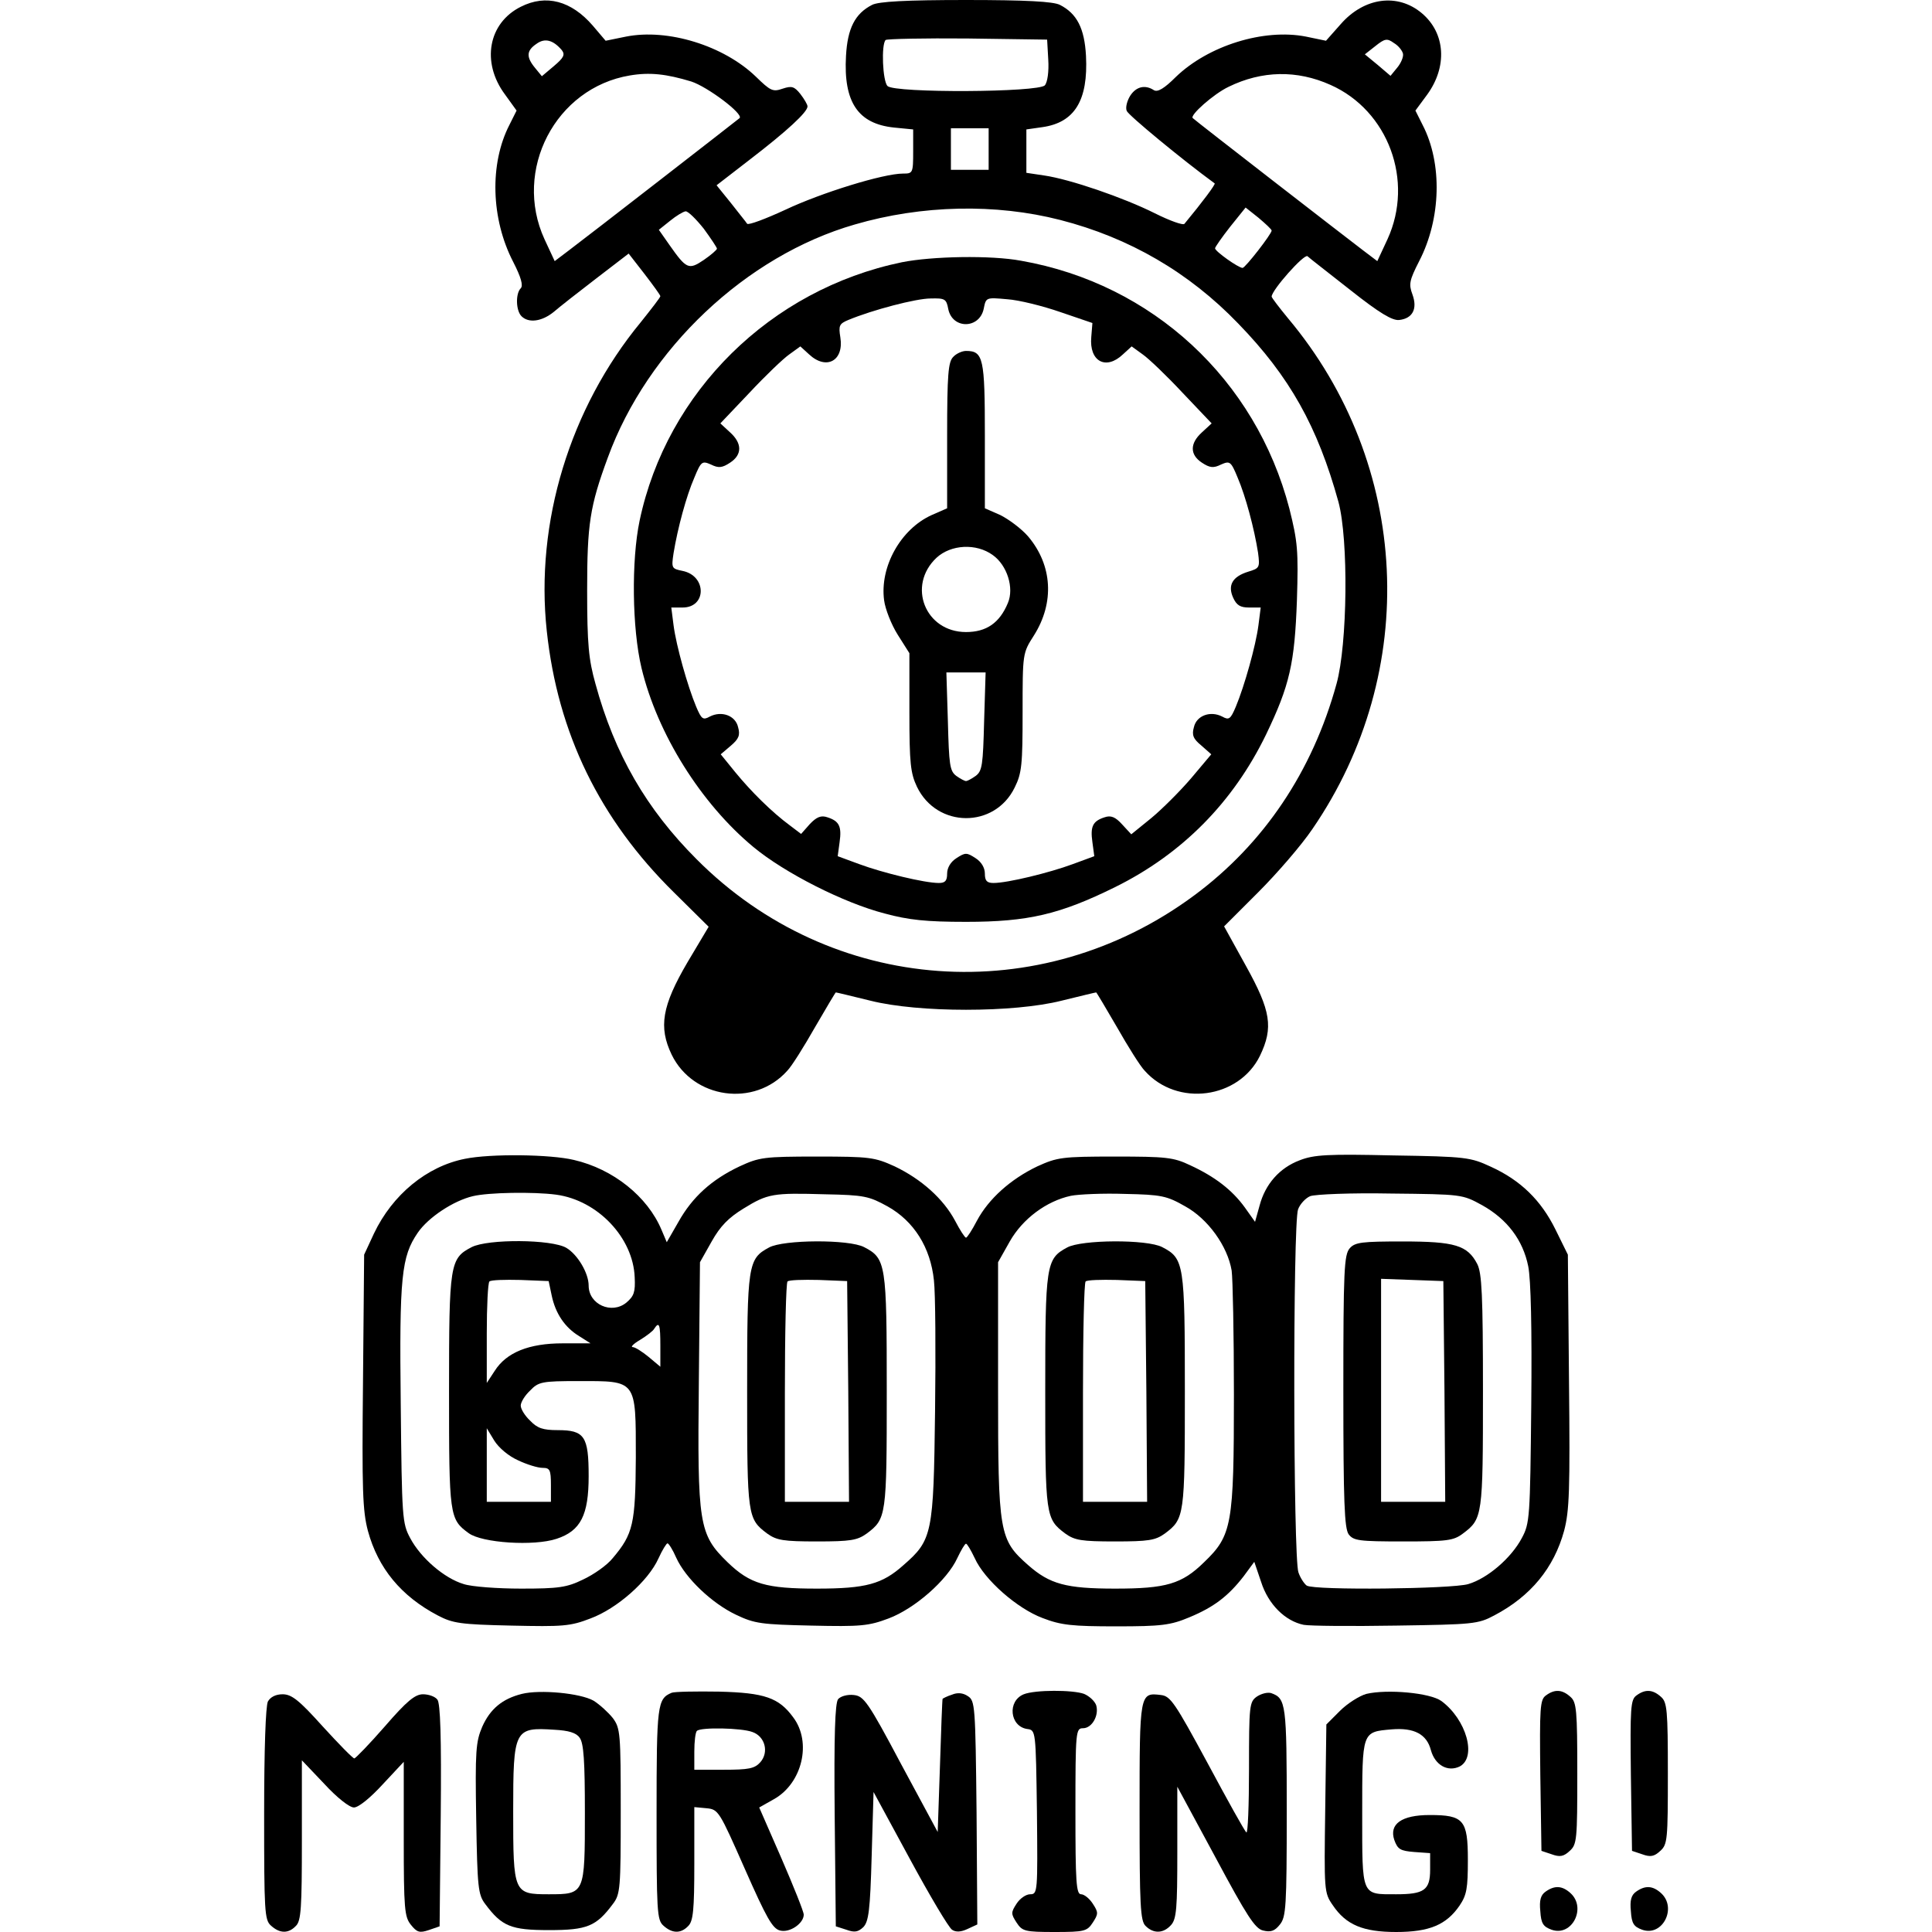 <?xml version="1.0" standalone="no"?>
<!DOCTYPE svg PUBLIC "-//W3C//DTD SVG 20010904//EN"
 "http://www.w3.org/TR/2001/REC-SVG-20010904/DTD/svg10.dtd">
<svg version="1.0" xmlns="http://www.w3.org/2000/svg"
 width="512pt" height="512pt" viewBox="0 0 512 512"
 preserveAspectRatio="xMidYMid meet">

<g transform="translate(0,512) scale(0.1,-0.1)"
fill="#000000" stroke="none">
<path d="M1380 5102 c-86 -43 -105 -147 -42 -232 l31 -43 -19 -38 c-53 -103
-49 -249 10 -363 21 -41 27 -63 20 -70 -14 -14 -13 -59 2 -74 19 -19 54 -14
85 11 15 13 66 53 113 89 l86 66 42 -54 c23 -30 42 -56 42 -59 0 -3 -24 -34
-52 -69 -188 -228 -280 -531 -249 -818 29 -271 140 -499 337 -693 l92 -91 -56
-94 c-68 -116 -77 -172 -42 -245 57 -117 219 -140 306 -43 12 12 45 65 74 116
29 50 54 92 55 92 2 0 43 -10 92 -22 127 -32 379 -32 506 0 49 12 90 22 92 22
1 0 26 -42 55 -92 29 -51 62 -104 74 -116 86 -96 249 -74 305 40 36 75 29 119
-37 238 l-58 105 90 90 c50 50 115 125 144 168 287 418 260 967 -65 1354 -23
28 -43 54 -43 57 0 17 86 114 95 107 5 -5 57 -45 114 -90 77 -61 111 -81 129
-79 36 4 49 30 35 68 -10 27 -8 37 18 88 58 112 62 259 9 361 l-19 38 31 42
c54 74 49 163 -14 216 -64 54 -153 42 -215 -29 l-39 -44 -53 11 c-112 22 -259
-24 -345 -107 -30 -30 -48 -41 -58 -35 -23 15 -47 10 -63 -15 -8 -13 -13 -31
-9 -40 5 -12 148 -130 233 -192 3 -2 -32 -49 -80 -107 -3 -5 -39 8 -79 28 -82
41 -224 90 -293 100 l-47 7 0 58 0 57 42 6 c86 12 122 71 116 189 -4 73 -24
112 -69 135 -17 9 -90 13 -249 13 -159 0 -232 -4 -249 -13 -45 -23 -65 -62
-69 -135 -7 -123 32 -180 127 -190 l51 -5 0 -58 c0 -58 -1 -59 -27 -59 -52 0
-217 -51 -312 -96 -52 -24 -97 -41 -101 -37 -3 5 -23 29 -43 55 l-38 47 88 68
c99 76 153 126 153 141 0 5 -9 20 -19 33 -16 20 -23 22 -47 14 -26 -9 -32 -6
-71 32 -85 82 -233 128 -344 106 l-54 -11 -34 40 c-57 66 -124 84 -191 50z
m109 -115 c9 -12 5 -20 -21 -42 l-32 -27 -18 22 c-24 29 -23 46 4 64 22 16 44
10 67 -17z m1289 -25 c2 -31 -2 -60 -9 -68 -15 -19 -398 -21 -417 -2 -13 13
-17 110 -5 122 4 3 102 5 217 4 l211 -3 3 -53z m940 16 c2 -8 -5 -25 -15 -37
l-18 -22 -34 29 -34 28 28 22 c25 20 31 21 49 8 12 -7 22 -20 24 -28z m-1886
-74 c43 -14 139 -86 128 -97 -7 -6 -405 -315 -453 -351 l-37 -28 -27 58 c-84
183 29 401 226 434 53 9 97 4 163 -16z m1694 -9 c153 -68 222 -254 151 -409
l-27 -58 -37 28 c-37 28 -444 343 -452 351 -9 7 55 64 95 83 88 43 181 45 270
5z m-906 -170 l0 -55 -50 0 -50 0 0 55 0 55 50 0 50 0 0 -55z m190 -188 c183
-47 341 -139 471 -274 137 -141 211 -274 266 -473 27 -100 24 -377 -5 -482
-64 -233 -193 -424 -376 -560 -409 -304 -963 -264 -1320 95 -133 133 -217 278
-268 465 -18 64 -22 105 -22 247 0 176 7 223 55 353 105 287 366 534 654 617
178 52 374 56 545 12z m560 -28 c0 -9 -70 -99 -77 -99 -11 0 -73 44 -73 52 0
3 18 29 40 57 l41 51 34 -27 c19 -16 35 -31 35 -34z m-1505 5 c19 -26 35 -50
35 -53 0 -3 -16 -17 -35 -30 -40 -27 -46 -24 -91 40 l-28 40 30 24 c16 13 34
24 41 25 7 0 28 -21 48 -46z"/>
<path d="M2390 4425 c-348 -72 -623 -343 -695 -685 -22 -105 -20 -285 5 -390
42 -175 158 -360 297 -475 82 -68 239 -148 348 -176 63 -17 109 -22 215 -22
165 0 249 20 395 92 178 88 313 225 400 404 63 131 76 189 82 357 4 131 2 154
-20 242 -89 342 -363 596 -711 657 -80 15 -236 12 -316 -4z m123 -124 c11 -54
83 -53 94 1 6 30 6 30 62 25 31 -2 95 -18 141 -34 l85 -29 -3 -37 c-6 -65 39
-89 84 -46 l23 21 29 -21 c16 -11 64 -57 106 -102 l77 -81 -26 -24 c-32 -29
-32 -59 0 -80 21 -14 31 -15 51 -5 23 10 26 9 44 -35 21 -49 44 -135 54 -199
5 -39 4 -41 -26 -50 -42 -13 -55 -36 -40 -69 9 -20 19 -26 42 -26 l31 0 -6
-47 c-7 -54 -37 -161 -60 -216 -14 -33 -18 -36 -36 -26 -31 16 -68 3 -75 -28
-6 -21 -2 -31 20 -49 l26 -23 -53 -63 c-29 -34 -77 -82 -106 -106 l-53 -43
-24 26 c-18 20 -30 25 -47 19 -31 -10 -38 -24 -32 -66 l5 -37 -57 -21 c-62
-23 -173 -50 -210 -50 -18 0 -23 6 -23 25 0 15 -9 31 -25 41 -23 15 -27 15
-50 0 -16 -10 -25 -26 -25 -41 0 -19 -5 -25 -22 -25 -38 0 -149 27 -211 50
l-57 21 5 37 c6 42 -1 56 -32 66 -17 6 -29 1 -47 -18 l-23 -26 -29 22 c-49 36
-104 91 -145 141 l-39 48 27 23 c21 18 25 28 19 49 -7 31 -44 44 -75 28 -18
-10 -22 -7 -36 26 -23 55 -53 162 -60 216 l-6 47 30 0 c64 0 64 84 0 97 -29 6
-30 7 -24 47 11 67 34 152 55 200 18 44 21 45 44 35 20 -10 30 -9 51 5 32 21
32 51 0 80 l-26 24 77 81 c42 45 90 91 106 102 l29 21 23 -21 c46 -43 93 -17
83 45 -5 31 -3 36 21 46 65 27 180 57 218 57 38 1 42 -1 47 -28z"/>
<path d="M2526 4174 c-13 -13 -16 -46 -16 -208 l0 -193 -41 -18 c-82 -37 -138
-137 -126 -226 3 -23 19 -64 36 -91 l31 -49 0 -157 c0 -135 3 -161 20 -197 53
-110 206 -111 259 -2 19 38 21 61 21 200 0 156 0 156 30 203 55 87 49 186 -15
262 -18 21 -52 46 -74 57 l-41 18 0 193 c0 205 -4 224 -50 224 -10 0 -26 -7
-34 -16z m105 -525 c38 -27 57 -87 40 -127 -22 -53 -57 -77 -111 -77 -108 0
-157 123 -78 197 38 35 105 39 149 7z m-23 -441 c-3 -115 -5 -131 -22 -144
-11 -8 -23 -14 -26 -14 -3 0 -15 6 -26 14 -17 13 -19 29 -22 144 l-4 130 52 0
52 0 -4 -130z"/>
<path d="M1232 2049 c-101 -20 -192 -95 -241 -198 l-26 -56 -3 -335 c-3 -289
-1 -344 13 -397 27 -99 88 -173 185 -224 40 -21 60 -24 195 -27 136 -3 156 -2
210 19 70 26 153 99 180 159 10 22 21 40 24 40 3 0 14 -17 23 -38 25 -55 95
-121 158 -151 50 -24 68 -26 200 -29 131 -3 152 -1 205 19 69 26 155 101 182
160 10 21 20 38 23 38 3 0 13 -17 23 -38 26 -58 113 -134 180 -159 49 -19 79
-22 195 -22 120 0 144 3 194 24 65 27 103 56 144 109 l28 38 18 -53 c19 -60
64 -104 113 -114 17 -3 127 -4 245 -2 204 3 217 4 260 27 97 51 158 126 185
224 14 53 16 108 13 397 l-3 335 -33 67 c-38 77 -92 130 -171 166 -54 25 -65
27 -259 30 -173 4 -210 2 -248 -13 -53 -20 -91 -63 -106 -120 l-12 -43 -27 38
c-34 47 -80 82 -145 112 -44 21 -64 23 -199 23 -141 0 -153 -2 -206 -26 -71
-34 -129 -86 -160 -144 -13 -25 -26 -45 -29 -45 -3 0 -16 20 -29 45 -31 58
-89 110 -160 144 -53 24 -65 26 -206 26 -141 0 -153 -2 -205 -26 -74 -35 -125
-81 -162 -147 l-31 -54 -14 33 c-37 88 -128 161 -232 185 -62 15 -221 17 -289
3z m242 -95 c110 -15 204 -114 208 -219 2 -39 -2 -50 -22 -67 -39 -32 -100 -5
-100 45 0 33 -29 82 -59 100 -39 23 -208 24 -251 2 -58 -30 -60 -44 -60 -382
0 -330 1 -339 52 -376 35 -26 173 -35 233 -15 64 21 85 63 85 166 0 106 -11
122 -82 122 -39 0 -54 5 -73 25 -14 13 -25 31 -25 40 0 9 11 27 25 40 22 23
31 25 128 25 155 0 152 5 152 -202 -1 -177 -7 -203 -61 -267 -15 -19 -51 -44
-79 -57 -43 -21 -65 -24 -164 -24 -62 0 -131 5 -152 12 -51 15 -114 69 -142
122 -21 39 -22 53 -25 354 -4 340 2 392 45 455 28 41 95 85 146 97 41 10 161
12 221 4z m878 -31 c70 -39 114 -109 123 -196 4 -34 5 -190 3 -347 -4 -325 -7
-341 -84 -408 -56 -50 -99 -62 -229 -62 -135 0 -177 12 -237 70 -76 74 -80
100 -76 477 l3 318 31 55 c23 41 45 63 84 87 65 40 78 42 217 38 103 -2 116
-5 165 -32z m789 0 c60 -33 112 -105 123 -170 3 -21 6 -169 6 -329 0 -345 -5
-373 -79 -444 -59 -58 -101 -70 -236 -70 -130 0 -173 12 -230 62 -77 68 -80
83 -80 468 l0 335 31 55 c34 60 97 107 162 121 20 4 85 7 143 5 97 -2 111 -5
160 -33z m787 3 c66 -37 108 -92 122 -162 7 -35 10 -164 8 -366 -3 -301 -4
-315 -25 -354 -28 -53 -91 -107 -142 -122 -43 -13 -408 -17 -428 -4 -6 4 -17
20 -22 35 -14 37 -15 925 -1 962 5 14 20 30 32 35 13 5 109 9 213 7 190 -2
190 -2 243 -31z m-2466 -239 c10 -48 35 -85 73 -108 l30 -19 -74 0 c-89 0
-149 -24 -180 -73 l-21 -32 0 131 c0 72 3 134 7 138 4 4 41 5 82 4 l75 -3 8
-38z m288 -133 l0 -56 -31 26 c-17 14 -36 26 -42 26 -7 0 2 9 19 19 18 11 35
24 38 30 13 20 16 11 16 -45z m-377 -304 c23 -11 52 -20 65 -20 19 0 22 -5 22
-45 l0 -45 -85 0 -85 0 0 98 0 97 20 -33 c12 -19 38 -41 63 -52z"/>
<path d="M2038 1814 c-56 -30 -58 -45 -58 -381 0 -331 1 -338 53 -377 25 -18
43 -21 132 -21 89 0 107 3 132 21 52 39 53 46 53 377 0 338 -2 352 -60 382
-40 21 -214 20 -252 -1z m210 -381 l2 -293 -85 0 -85 0 0 288 c0 159 3 292 7
296 4 4 41 5 83 4 l75 -3 3 -292z"/>
<path d="M2828 1814 c-56 -30 -58 -45 -58 -381 0 -331 1 -338 53 -377 25 -18
43 -21 132 -21 89 0 107 3 132 21 52 39 53 46 53 377 0 338 -2 352 -60 382
-40 21 -214 20 -252 -1z m210 -381 l2 -293 -85 0 -85 0 0 288 c0 159 3 292 7
296 4 4 41 5 83 4 l75 -3 3 -292z"/>
<path d="M3577 1812 c-15 -17 -17 -58 -17 -378 0 -296 3 -364 14 -380 13 -17
27 -19 144 -19 117 0 134 2 159 21 52 39 53 46 53 377 0 256 -3 313 -15 337
-26 50 -59 60 -198 60 -107 0 -126 -2 -140 -18z m251 -379 l2 -293 -85 0 -85
0 0 295 0 296 83 -3 82 -3 3 -292z"/>
<path d="M1383 631 c-52 -13 -84 -40 -105 -87 -17 -40 -19 -63 -16 -244 3
-182 5 -201 24 -226 44 -59 68 -69 169 -69 101 0 125 10 169 69 20 26 21 41
21 246 0 207 -1 220 -21 247 -12 15 -35 36 -51 46 -35 20 -142 30 -190 18z
m153 -116 c11 -14 14 -63 14 -199 0 -216 0 -216 -96 -216 -93 0 -94 3 -94 220
0 217 3 223 109 216 38 -2 58 -8 67 -21z"/>
<path d="M1780 634 c-38 -16 -40 -31 -40 -319 0 -260 1 -283 18 -298 23 -21
46 -22 66 -1 13 13 16 42 16 165 l0 150 32 -3 c32 -3 34 -7 102 -161 57 -129
73 -158 93 -163 26 -7 63 19 63 42 0 8 -27 75 -59 149 l-59 135 39 22 c75 42
101 151 51 217 -38 52 -76 65 -196 68 -61 1 -118 0 -126 -3z m214 -104 c34
-12 44 -54 21 -80 -15 -17 -31 -20 -97 -20 l-78 0 0 48 c0 27 3 52 7 55 10 10
118 8 147 -3z"/>
<path d="M2523 629 c-13 -4 -24 -10 -25 -11 -1 -2 -4 -82 -7 -178 l-6 -175
-97 180 c-88 166 -99 180 -125 183 -17 2 -35 -3 -42 -11 -8 -11 -11 -94 -9
-308 l3 -294 28 -9 c22 -8 31 -6 45 7 14 15 18 44 22 188 l5 170 96 -177 c53
-98 103 -182 112 -188 10 -7 24 -6 41 2 l26 12 -2 296 c-3 284 -4 297 -23 309
-13 9 -28 10 -42 4z"/>
<path d="M2713 630 c-44 -18 -37 -85 9 -92 23 -3 23 -3 26 -220 2 -212 2 -218
-18 -218 -11 0 -27 -11 -36 -25 -15 -23 -15 -27 0 -50 15 -23 22 -25 101 -25
79 0 86 2 101 25 15 23 15 27 0 50 -9 14 -23 25 -31 25 -13 0 -15 33 -15 220
0 212 1 220 20 220 24 0 43 34 35 61 -4 11 -18 24 -32 30 -30 11 -130 11 -160
-1z"/>
<path d="M3331 624 c-20 -14 -21 -23 -21 -191 0 -97 -3 -173 -7 -169 -5 4 -51
87 -103 184 -86 159 -98 177 -123 180 -57 7 -57 6 -57 -309 0 -248 2 -290 16
-303 21 -21 47 -20 67 2 15 16 17 45 17 193 l0 174 101 -187 c83 -155 105
-189 126 -194 20 -5 31 -2 45 16 16 20 18 46 18 299 0 286 -2 300 -41 314 -9
3 -26 -1 -38 -9z"/>
<path d="M3621 631 c-18 -5 -50 -25 -70 -45 l-36 -36 -3 -223 c-3 -218 -3
-223 20 -256 35 -52 80 -71 168 -71 88 0 133 19 168 70 19 28 22 46 22 121 0
106 -11 119 -101 119 -75 0 -108 -24 -94 -66 9 -25 16 -29 53 -32 l42 -3 0
-44 c0 -54 -16 -65 -90 -65 -93 0 -90 -7 -90 214 0 219 -1 216 78 223 60 5 93
-13 104 -55 11 -40 45 -59 77 -43 45 25 17 124 -49 173 -30 22 -144 32 -199
19z"/>
<path d="M4097 627 c-16 -11 -17 -33 -15 -212 l3 -200 27 -9 c22 -8 32 -6 48
9 19 17 20 30 20 205 0 168 -2 189 -18 203 -22 20 -42 21 -65 4z"/>
<path d="M4337 627 c-16 -11 -17 -33 -15 -212 l3 -200 27 -9 c22 -8 32 -6 48
9 19 17 20 30 20 205 0 168 -2 189 -18 203 -22 20 -42 21 -65 4z"/>
<path d="M710 611 c-6 -12 -10 -126 -10 -299 0 -257 1 -280 18 -295 23 -21 46
-22 66 -1 14 13 16 48 16 227 l0 212 59 -62 c34 -37 67 -63 79 -63 12 0 43 25
76 61 l56 60 0 -204 c0 -186 2 -207 19 -228 16 -20 23 -22 47 -14 l29 10 3
294 c2 208 -1 298 -9 307 -6 8 -23 14 -38 14 -21 0 -43 -18 -101 -85 -41 -47
-78 -85 -81 -85 -4 0 -41 38 -84 85 -62 69 -82 85 -106 85 -18 0 -32 -7 -39
-19z"/>
<path d="M4096 107 c-13 -9 -17 -23 -14 -52 2 -33 8 -41 30 -49 54 -19 93 58
50 97 -22 20 -42 21 -66 4z"/>
<path d="M4336 107 c-13 -9 -17 -23 -14 -52 2 -33 8 -41 30 -49 54 -19 93 58
50 97 -22 20 -42 21 -66 4z"/>
</g>
</svg>
